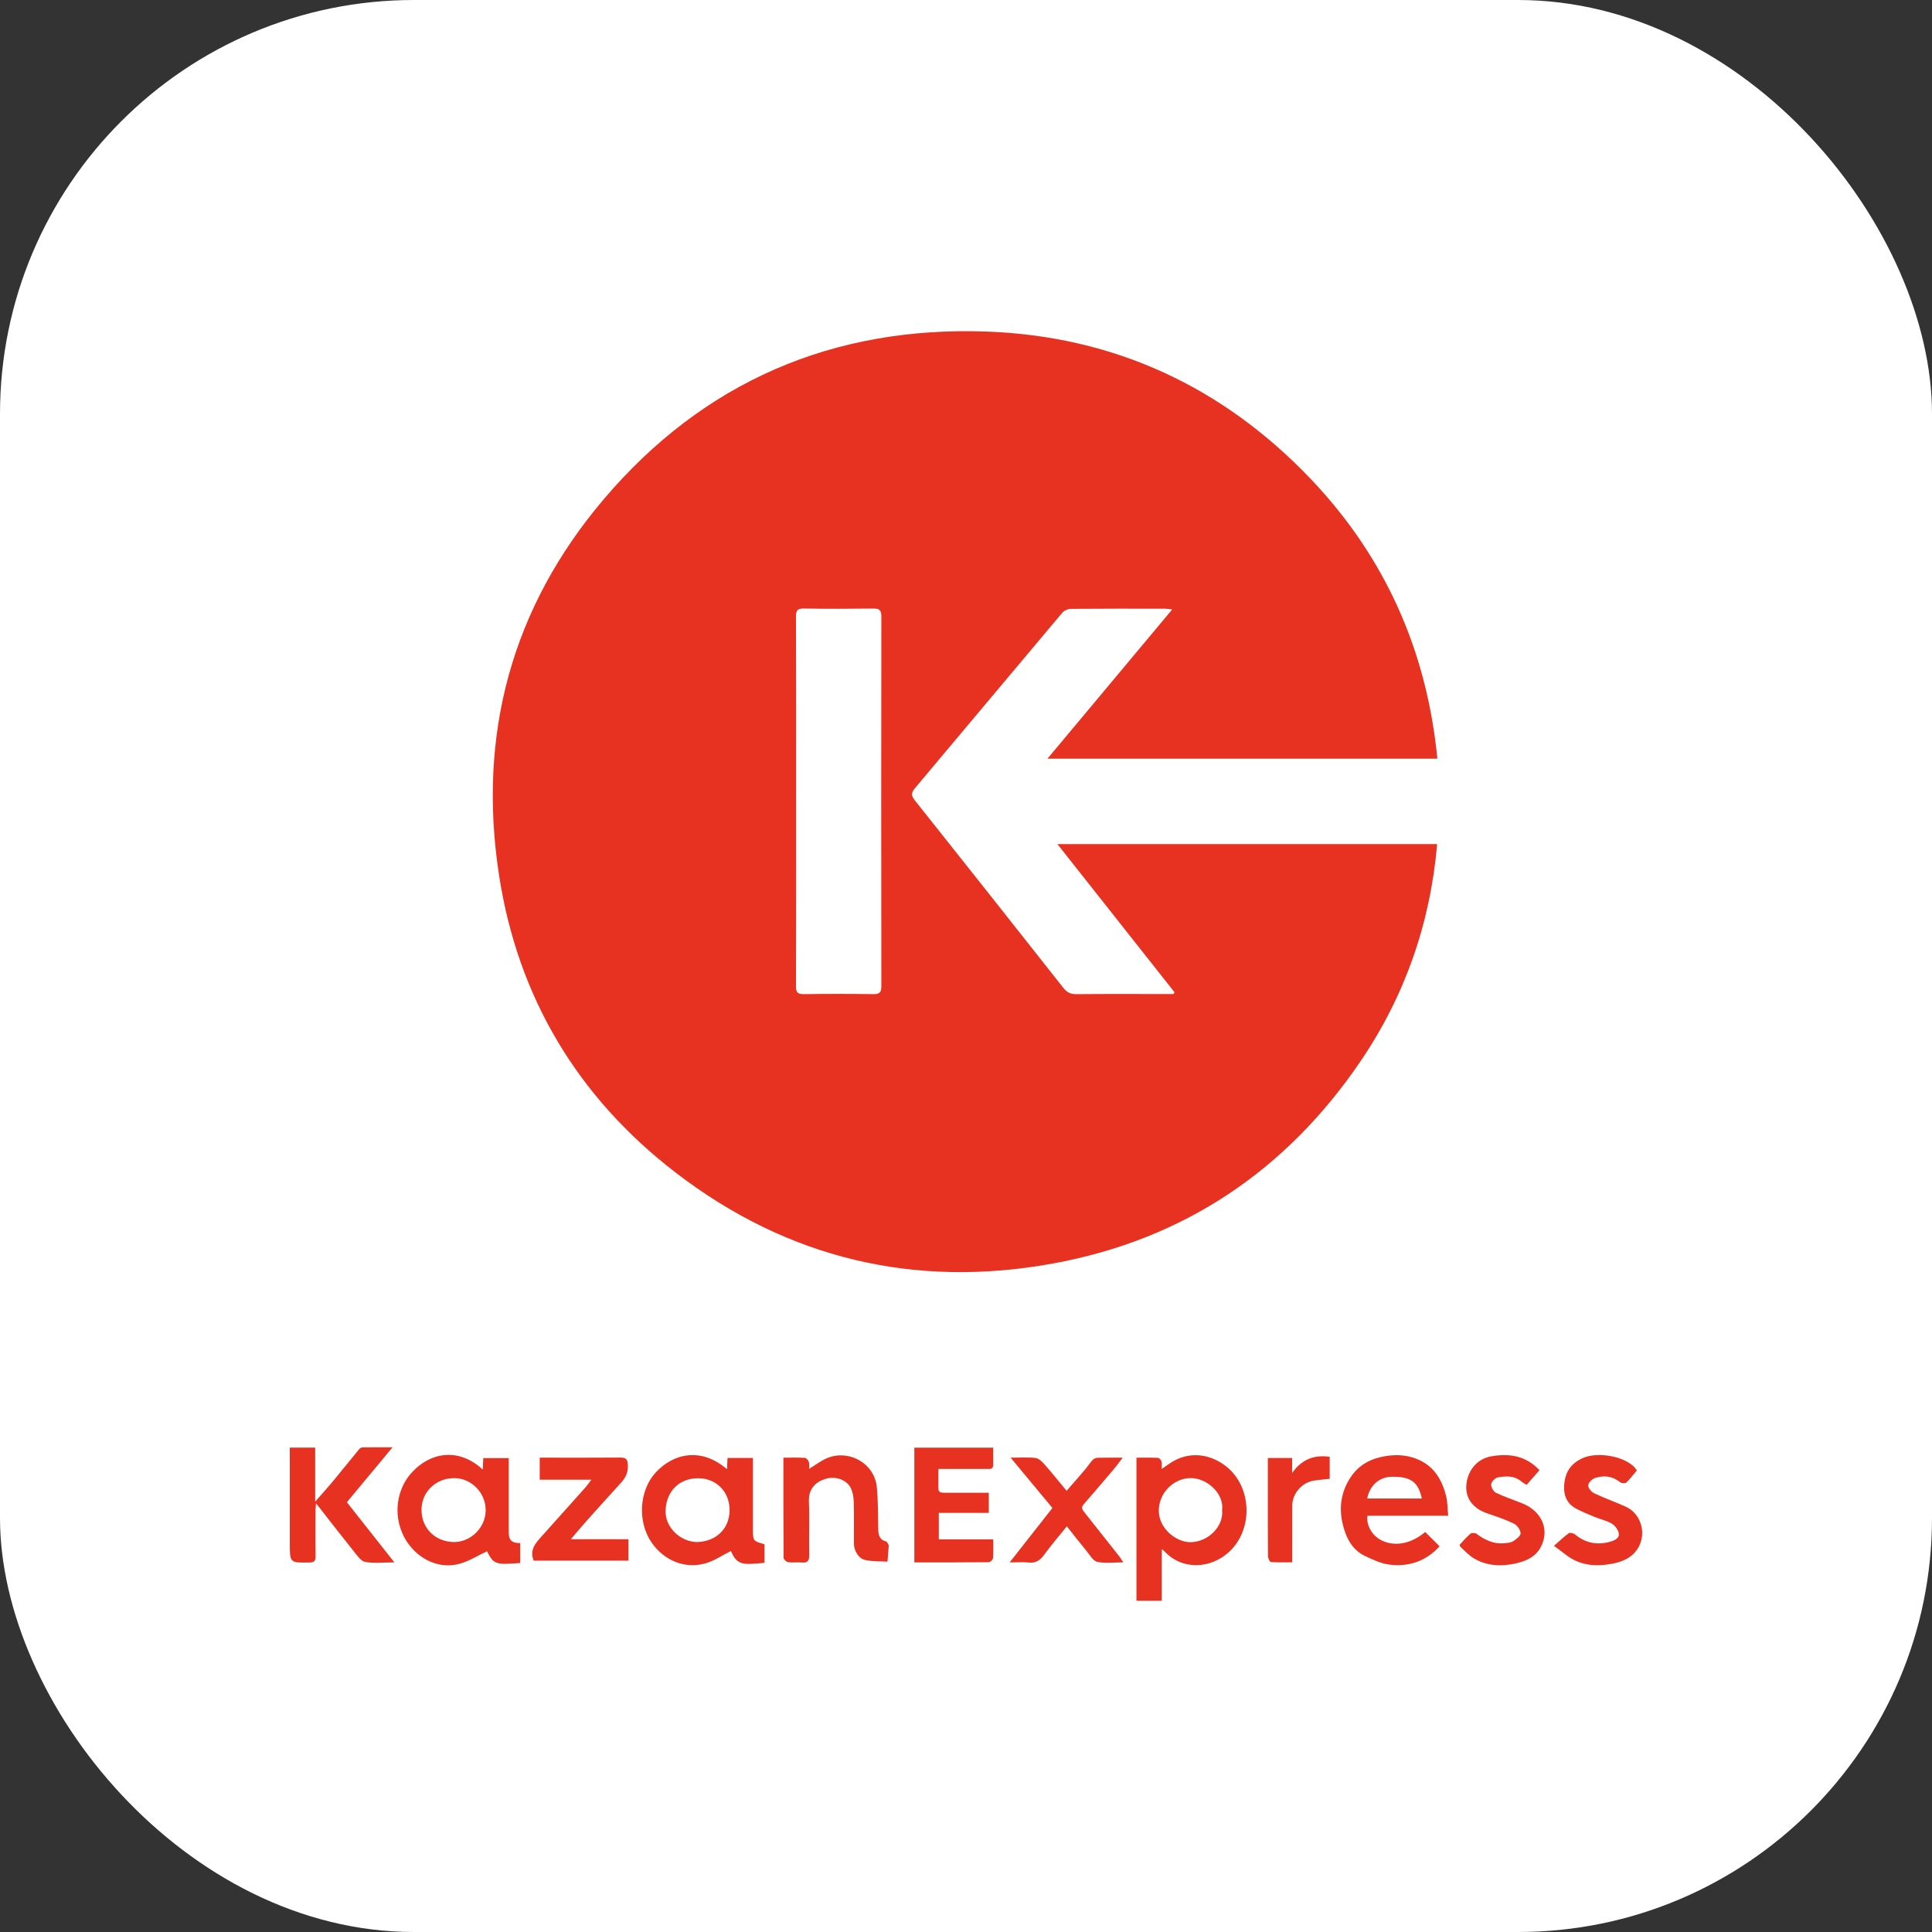 <svg width="140" height="140" viewBox="0 0 140 140" fill="none" xmlns="http://www.w3.org/2000/svg">
<rect x="0" y="0" width="140" height="140" fill="#333333" stroke="none"/>
<rect width="140" height="140" rx="30" fill="white"/>
<g clip-path="url(#clip0_752_3365)">
<path d="M104.157 54.977H75.903C78.923 51.365 81.896 47.807 84.941 44.164C84.711 44.137 84.585 44.11 84.458 44.11C82.171 44.107 79.885 44.101 77.598 44.121C77.383 44.123 77.104 44.25 76.967 44.413C73.404 48.643 69.859 52.888 66.299 57.118C66.026 57.442 66.014 57.645 66.285 57.986C69.885 62.508 73.471 67.042 77.05 71.58C77.305 71.904 77.569 72.045 77.995 72.041C80.154 72.018 82.315 72.031 84.476 72.031H85.027C85.055 71.99 85.084 71.948 85.113 71.908C82.3 68.349 79.487 64.79 76.624 61.167H104.141C103.649 66.889 101.812 72.156 98.599 76.889C93.228 84.802 85.797 89.817 76.342 91.551C66.297 93.393 57.074 91.205 48.979 84.985C41.868 79.523 37.526 72.281 36.164 63.433C34.596 53.257 37.064 44.046 43.755 36.169C50.961 27.683 60.333 23.629 71.476 24.026C80.762 24.357 88.675 28.057 95.042 34.772C100.39 40.412 103.398 47.182 104.157 54.977ZM57.689 58.072C57.689 62.538 57.696 67.004 57.679 71.47C57.677 71.931 57.817 72.045 58.264 72.039C59.935 72.014 61.606 72.014 63.276 72.039C63.726 72.045 63.867 71.923 63.866 71.463C63.854 62.531 63.853 53.599 63.866 44.667C63.866 44.196 63.705 44.093 63.267 44.099C61.596 44.12 59.925 44.123 58.254 44.097C57.795 44.089 57.676 44.224 57.678 44.675C57.695 49.141 57.688 53.607 57.688 58.072H57.689Z" fill="#E73221"/>
<path d="M84.185 112.26V115.999H82.353V105.63C82.863 105.63 83.392 105.618 83.919 105.642C84.008 105.646 84.138 105.797 84.166 105.901C84.207 106.06 84.177 106.239 84.177 106.445C84.519 106.221 84.81 105.994 85.131 105.825C86.354 105.178 87.769 105.391 88.869 106.273C90.724 107.761 90.8 110.761 89.154 112.371C87.773 113.721 85.662 113.792 84.401 112.432C84.361 112.389 84.309 112.357 84.186 112.26H84.185ZM88.56 109.434C88.708 108.185 87.424 107.103 86.288 107.107C85.073 107.111 84.008 108.138 83.972 109.412C83.936 110.735 85.213 111.752 86.253 111.751C87.528 111.751 88.671 110.633 88.561 109.434H88.56Z" fill="#E73221"/>
<path d="M52.681 106.466C52.695 106.162 52.706 105.917 52.718 105.651H54.561C54.561 105.808 54.561 105.971 54.561 106.135C54.561 107.685 54.561 109.236 54.561 110.786C54.561 111.661 54.567 111.669 55.396 111.902V113.248C53.85 113.389 53.415 113.453 52.967 112.391C52.355 112.695 51.769 113.102 51.118 113.287C49.615 113.714 48.112 113.075 47.218 111.779C46.173 110.266 46.318 107.993 47.523 106.692C48.77 105.347 50.772 104.825 52.681 106.465V106.466ZM50.532 111.742C51.833 111.702 52.861 110.833 52.868 109.434C52.875 108.091 51.894 107.122 50.601 107.119C49.217 107.116 48.29 108.055 48.23 109.441C48.177 110.659 49.288 111.737 50.532 111.743V111.742Z" fill="#E73221"/>
<path d="M34.981 106.492C34.996 106.175 35.008 105.933 35.021 105.66H36.867C36.867 105.824 36.867 105.989 36.867 106.154C36.867 107.783 36.866 109.411 36.867 111.04C36.867 111.614 37.086 111.817 37.696 111.821C37.696 112.302 37.696 112.782 37.696 113.26C35.934 113.399 35.768 113.371 35.292 112.409C34.632 112.718 34.002 113.124 33.313 113.314C31.916 113.7 30.583 113.089 29.737 112.058C28.443 110.481 28.497 108.131 29.885 106.654C31.188 105.269 33.067 104.938 34.731 106.271C34.8 106.326 34.863 106.387 34.982 106.492H34.981ZM32.892 111.742C34.132 111.744 35.191 110.682 35.194 109.433C35.196 108.164 34.134 107.083 32.861 107.111C31.555 107.138 30.526 108.136 30.545 109.441C30.565 110.788 31.57 111.72 32.892 111.743V111.742Z" fill="#E73221"/>
<path d="M104.94 109.833H99.096C98.986 110.463 99.38 111.199 99.99 111.554C100.962 112.118 102.219 111.908 103.274 111.013C103.614 111.351 103.954 111.688 104.319 112.051C103.348 113.115 102.098 113.565 100.658 113.374C100.065 113.296 99.484 113.022 98.933 112.763C97.949 112.301 97.522 111.388 97.292 110.416C97.004 109.199 97.194 108.019 97.924 106.971C98.501 106.142 99.328 105.7 100.322 105.528C101.006 105.411 101.667 105.408 102.346 105.611C103.777 106.04 104.465 107.085 104.794 108.428C104.9 108.857 104.89 109.315 104.94 109.832V109.833ZM99.074 108.589H103.031C102.774 107.387 102.231 107 100.879 107.01C99.958 107.016 99.254 107.635 99.073 108.589H99.074Z" fill="#E73221"/>
<path d="M28.576 113.216C27.764 113.216 27.092 113.3 26.459 113.18C26.148 113.122 25.876 112.712 25.64 112.419C24.74 111.299 23.862 110.161 22.903 108.937C22.884 109.153 22.865 109.274 22.864 109.397C22.861 110.524 22.855 111.653 22.868 112.78C22.872 113.097 22.779 113.219 22.44 113.224C21 113.251 21 113.26 21 111.818C21 109.688 21 107.558 21 105.427V104.9H22.84V108.811C23.318 108.266 23.708 107.841 24.076 107.398C24.738 106.6 25.386 105.79 26.045 104.991C26.097 104.929 26.203 104.883 26.285 104.882C26.972 104.873 27.661 104.877 28.447 104.877C27.312 106.24 26.237 107.533 25.137 108.856C26.259 110.278 27.377 111.695 28.576 113.215V113.216Z" fill="#E73221"/>
<path d="M71.971 111.546C71.971 112.036 71.992 112.472 71.957 112.904C71.948 113.015 71.766 113.202 71.661 113.203C69.868 113.222 68.075 113.216 66.256 113.216V104.904H71.97C71.97 105.332 71.972 105.75 71.97 106.168C71.968 106.481 71.735 106.445 71.532 106.445C70.523 106.446 69.515 106.445 68.506 106.445C68.353 106.445 68.199 106.445 67.999 106.445C67.999 106.945 68.002 107.395 67.999 107.845C67.996 108.171 68.218 108.169 68.452 108.168C69.507 108.167 70.561 108.168 71.653 108.168V109.629H68.03V111.547H71.973L71.971 111.546Z" fill="#E73221"/>
<path d="M56.768 105.629C57.324 105.629 57.826 105.611 58.325 105.643C58.433 105.65 58.581 105.826 58.617 105.95C58.667 106.121 58.629 106.318 58.629 106.438C59.084 106.167 59.517 105.817 60.012 105.63C61.577 105.037 63.382 106.06 63.541 107.786C63.632 108.776 63.626 109.777 63.639 110.774C63.645 111.215 63.716 111.57 64.214 111.704C64.295 111.726 64.34 111.877 64.401 111.969C64.408 111.98 64.403 112 64.402 112.015C64.371 112.397 64.341 112.78 64.311 113.162C63.775 113.129 63.225 113.16 62.708 113.046C62.203 112.934 61.88 112.375 61.877 111.835C61.873 110.849 61.892 109.862 61.868 108.876C61.86 108.545 61.81 108.192 61.681 107.891C61.404 107.251 60.581 106.948 59.867 107.15C59.148 107.354 58.578 107.848 58.617 108.803C58.669 110.101 58.613 111.402 58.639 112.701C58.647 113.124 58.505 113.26 58.097 113.224C57.768 113.194 57.431 113.247 57.108 113.202C56.982 113.184 56.783 112.997 56.782 112.885C56.763 110.49 56.768 108.095 56.768 105.629Z" fill="#E73221"/>
<path d="M38.671 113.091C38.352 112.296 38.826 111.801 39.274 111.301C40.312 110.14 41.354 108.983 42.391 107.82C42.543 107.649 42.673 107.459 42.855 107.224H39.111V105.628H39.543C41.341 105.628 43.139 105.638 44.935 105.621C45.329 105.617 45.471 105.705 45.497 106.135C45.528 106.664 45.353 107.058 45.018 107.427C44.18 108.35 43.343 109.273 42.513 110.202C42.143 110.615 41.79 111.041 41.365 111.537H45.538V113.09H38.672L38.671 113.091Z" fill="#E73221"/>
<path d="M73.231 105.629C73.926 105.629 74.481 105.589 75.024 105.649C75.246 105.673 75.483 105.88 75.645 106.063C76.196 106.687 76.716 107.338 77.291 108.029C77.742 107.511 78.18 107.016 78.607 106.512C78.807 106.277 78.972 106.013 79.182 105.787C79.263 105.699 79.42 105.64 79.544 105.636C80.111 105.62 80.677 105.629 81.354 105.629C81.104 105.954 80.912 106.224 80.699 106.475C79.977 107.328 79.252 108.178 78.517 109.021C78.295 109.277 78.473 109.451 78.612 109.628C79.434 110.674 80.265 111.713 81.09 112.757C81.182 112.874 81.259 113.006 81.399 113.214C80.711 113.214 80.086 113.306 79.51 113.177C79.203 113.109 78.966 112.671 78.724 112.378C78.253 111.81 77.801 111.226 77.307 110.604C76.728 111.322 76.174 111.963 75.677 112.646C75.385 113.046 75.084 113.285 74.559 113.227C74.146 113.183 73.724 113.218 73.161 113.218C74.25 111.832 75.247 110.564 76.261 109.274C75.283 108.097 74.298 106.912 73.233 105.628L73.231 105.629Z" fill="#E73221"/>
<path d="M112.607 112.017C113.087 111.598 113.365 111.32 113.683 111.101C113.773 111.039 114.026 111.101 114.134 111.192C114.901 111.826 115.764 111.984 116.704 111.711C116.996 111.626 117.366 111.467 117.3 111.106C117.251 110.845 117.027 110.544 116.794 110.407C116.416 110.184 115.962 110.09 115.548 109.921C115.093 109.734 114.634 109.546 114.201 109.315C113.428 108.902 113.264 108.173 113.366 107.399C113.465 106.637 113.852 106.068 114.602 105.697C115.811 105.099 118.07 105.598 118.611 106.556C118.364 106.849 118.133 107.163 117.855 107.427C117.776 107.501 117.504 107.49 117.408 107.412C116.846 106.955 116.217 106.889 115.57 107.106C115.362 107.176 115.097 107.448 115.088 107.637C115.08 107.826 115.32 108.112 115.523 108.209C116.26 108.56 117.035 108.835 117.783 109.167C118.993 109.704 119.375 111.277 118.588 112.346C118.181 112.9 117.559 113.163 116.921 113.294C115.698 113.544 114.507 113.474 113.465 112.663C113.199 112.456 112.926 112.257 112.607 112.019V112.017Z" fill="#E73221"/>
<path d="M111.555 106.535C111.221 106.917 110.935 107.244 110.625 107.601C110.482 107.51 110.345 107.441 110.232 107.345C109.724 106.917 109.12 106.957 108.54 107.058C108.347 107.092 108.081 107.362 108.059 107.548C108.035 107.745 108.211 108.077 108.391 108.166C108.998 108.463 109.648 108.674 110.278 108.924C111.785 109.523 112.305 110.903 111.637 112.131C111.258 112.827 110.578 113.124 109.857 113.287C108.797 113.526 107.743 113.49 106.784 112.913C106.447 112.711 106.172 112.405 105.875 112.138C105.821 112.09 105.751 111.965 105.768 111.946C106.023 111.662 106.277 111.371 106.569 111.126C106.65 111.057 106.892 111.074 106.99 111.145C107.583 111.575 108.207 111.894 108.965 111.831C109.194 111.812 109.452 111.8 109.636 111.687C109.866 111.546 110.191 111.302 110.187 111.107C110.183 110.864 109.937 110.52 109.704 110.408C109.069 110.1 108.39 109.88 107.721 109.645C106.709 109.291 106.154 108.536 106.262 107.541C106.37 106.552 107.026 105.705 108.082 105.526C109.402 105.301 110.579 105.497 111.555 106.533V106.535Z" fill="#E73221"/>
<path d="M91.872 105.653H93.634V106.733C94.35 105.728 95.244 105.409 96.355 105.565V107.161C95.966 107.205 95.582 107.232 95.204 107.292C94.335 107.432 93.645 108.233 93.642 109.099C93.637 110.446 93.641 111.793 93.641 113.21C93.112 113.21 92.598 113.23 92.088 113.191C92.006 113.184 91.883 112.911 91.882 112.76C91.867 111.052 91.873 109.345 91.873 107.637C91.873 106.983 91.873 106.328 91.873 105.653H91.872Z" fill="#E73221"/>
</g>
<defs>
<clipPath id="clip0_752_3365">
<rect width="98" height="92" fill="white" transform="translate(21 24)"/>
</clipPath>
</defs>
</svg>
